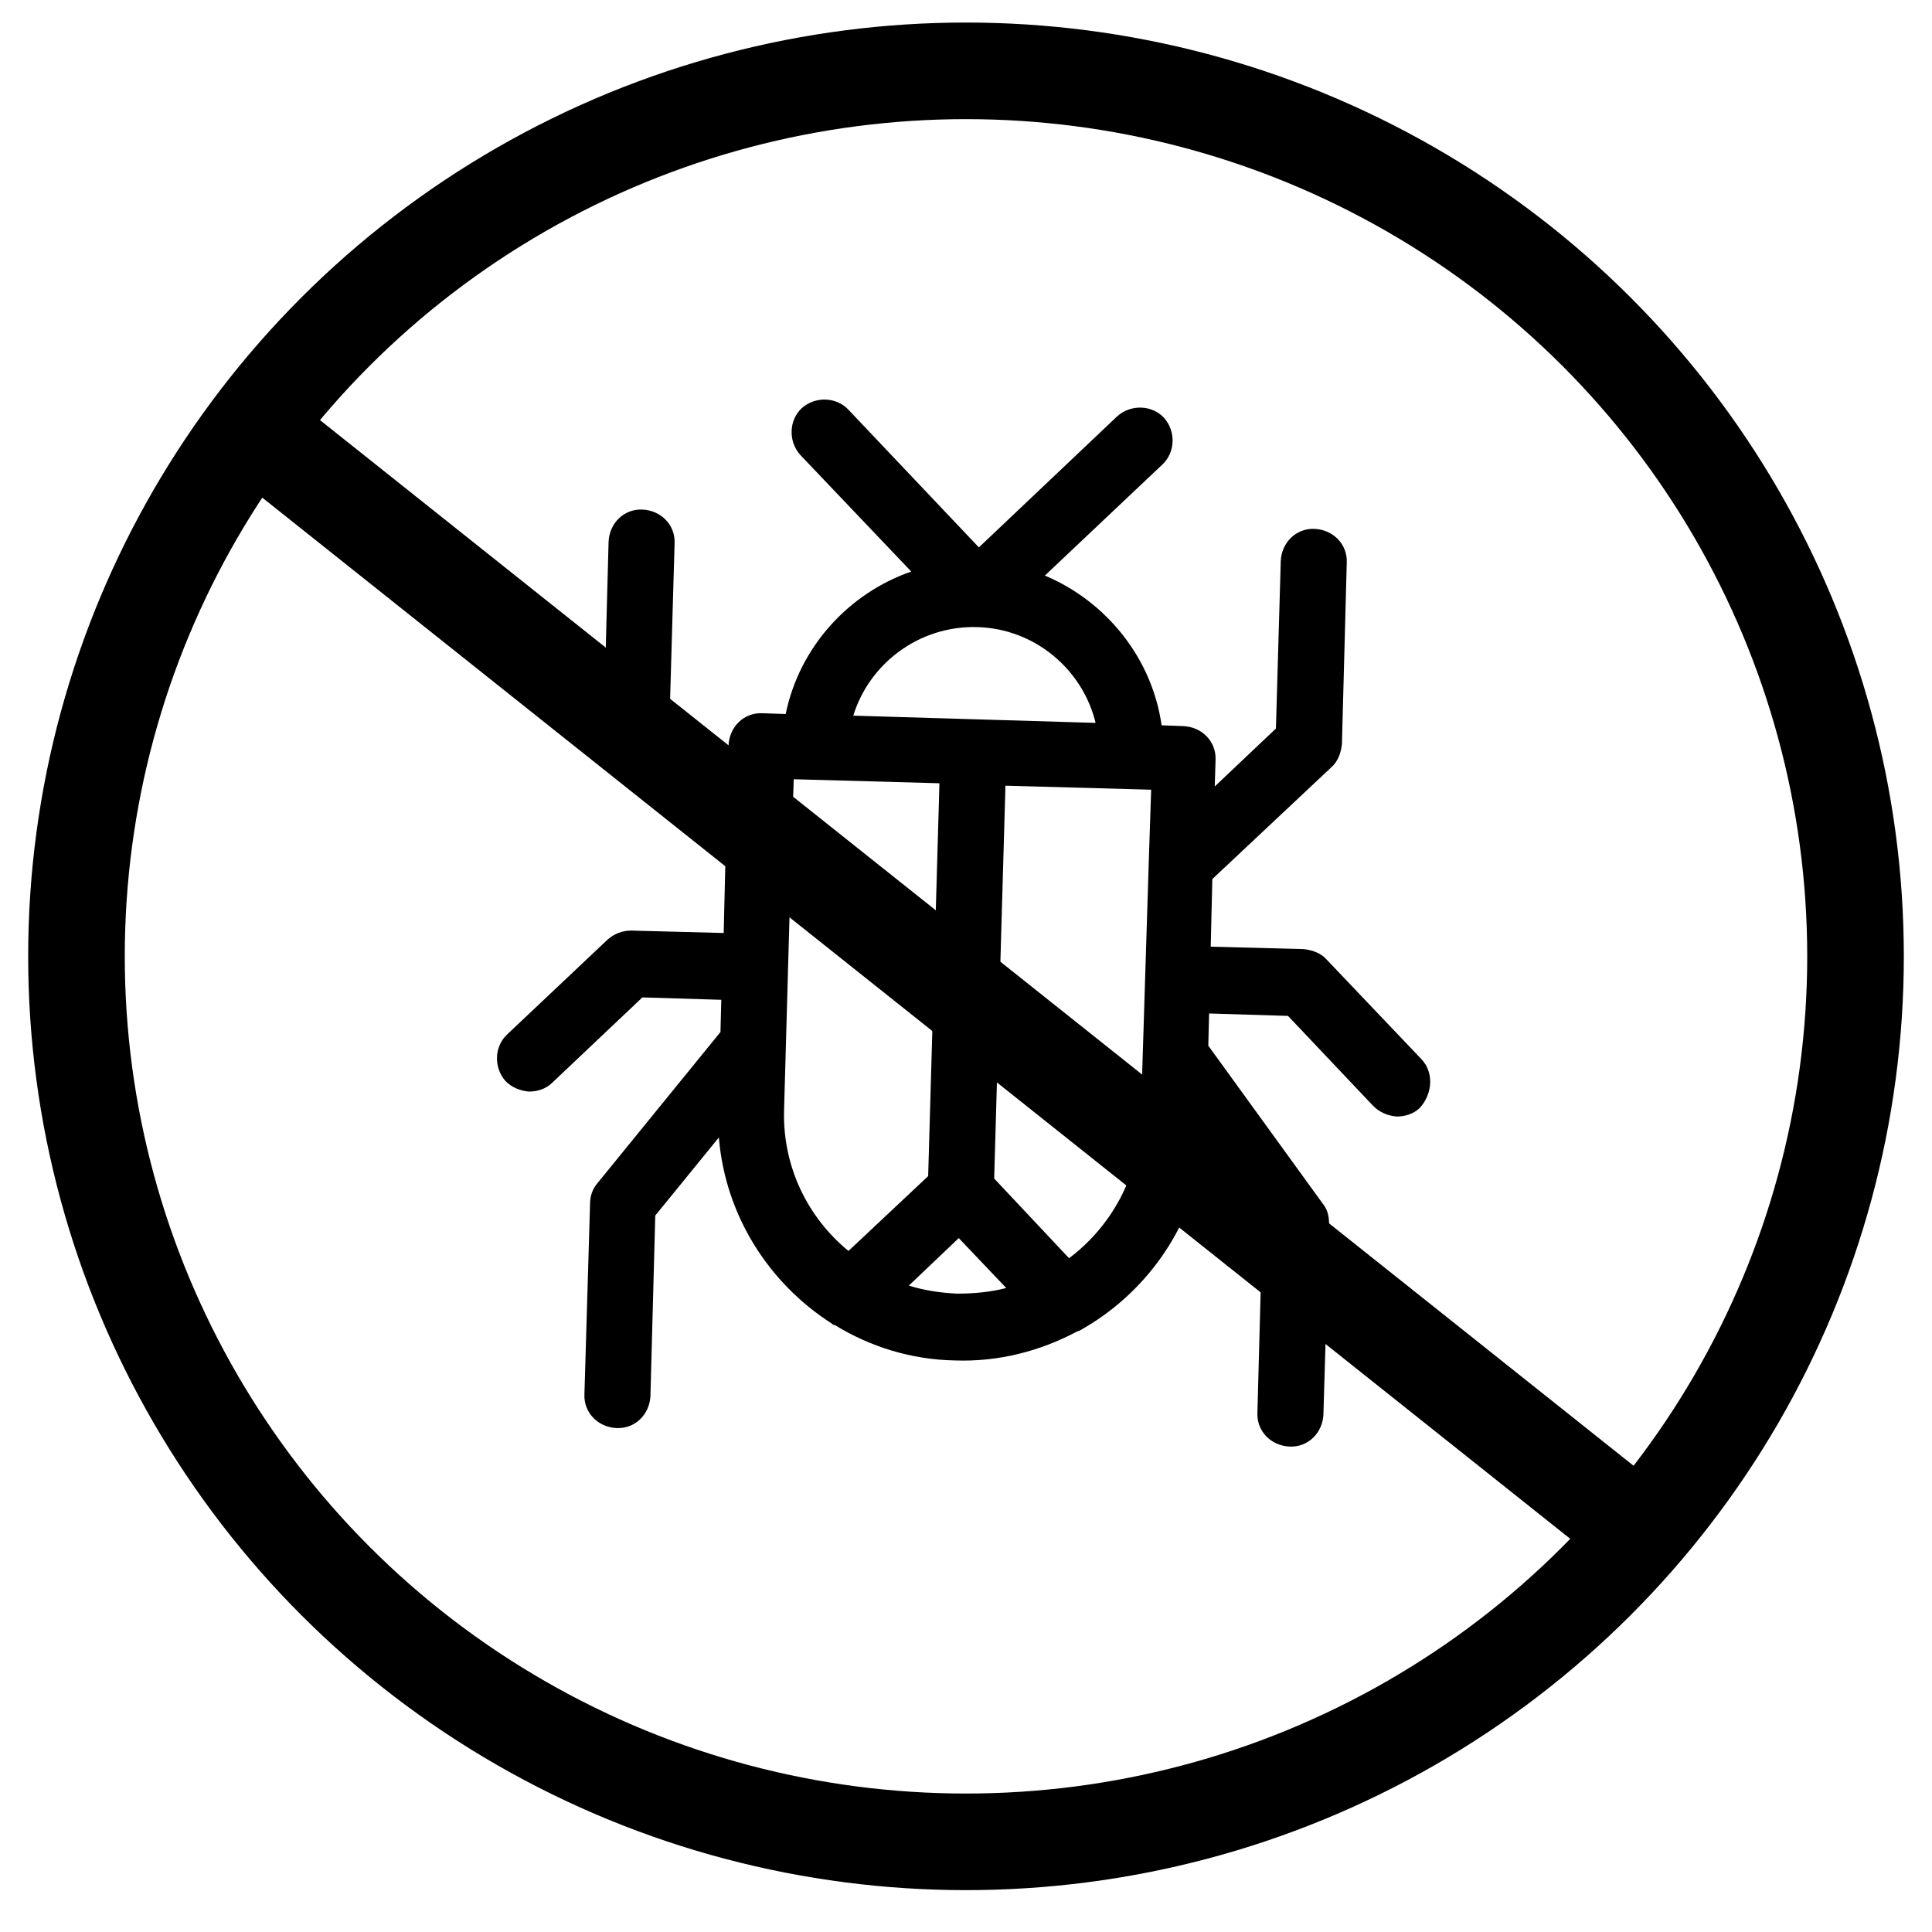 <?xml version="1.0" encoding="utf-8"?>
<!-- Generator: Adobe Illustrator 23.0.1, SVG Export Plug-In . SVG Version: 6.00 Build 0)  -->
<svg version="1.1" id="Layer_1" xmlns="http://www.w3.org/2000/svg" xmlns:xlink="http://www.w3.org/1999/xlink" x="0px" y="0px"
	 viewBox="0 0 240 240" style="enable-background:new 0 0 240 240;" xml:space="preserve">
<style type="text/css">
	.st0{fill:none;stroke:#000000;stroke-width:12;stroke-miterlimit:10;}
</style>
<path d="M176.6,131.6l-11.8-12.4c-0.7-0.8-1.8-1.2-2.9-1.3l-11.5-0.3l0.2-8.4l14.8-13.9c0.8-0.7,1.2-1.8,1.3-2.9l0.6-22.5
	c0.1-2.3-1.7-4.1-4-4.2c-2.3-0.1-4.1,1.7-4.2,4l-0.6,20.8l-7.6,7.2l0.1-3.3c0.1-2.3-1.7-4.1-4-4.2l-2.7-0.1
	c-1.2-8.4-6.9-15.4-14.5-18.6l14.6-13.8c1.6-1.5,1.7-4.1,0.2-5.8c-1.5-1.6-4.1-1.7-5.8-0.2L121.6,68l-16.2-17.1
	c-1.5-1.6-4.1-1.7-5.8-0.2c-1.6,1.5-1.7,4.1-0.2,5.8L113.2,71c-7.8,2.7-13.9,9.4-15.6,17.7l-2.9-0.1c-2.3-0.1-4.1,1.7-4.2,4
	l-0.1,3.3l-7.2-7.6l0.6-20.8c0.1-2.3-1.7-4.1-4-4.2c-2.3-0.1-4.1,1.7-4.2,4l-0.6,22.5c0,1.1,0.4,2.1,1.1,2.9l14,14.8l-0.2,8.4
	l-11.5-0.3c-1.1,0-2.1,0.4-2.9,1.1l-12.5,11.8c-1.6,1.5-1.7,4.1-0.2,5.8c0.8,0.8,1.8,1.2,2.9,1.3c1,0,2.1-0.3,2.9-1.1l11.2-10.6
	l9.8,0.3l-0.1,4l-15.3,18.8c-0.6,0.7-0.9,1.6-0.9,2.5l-0.7,23.7c-0.1,2.3,1.7,4.1,4,4.2c2.3,0.1,4.1-1.7,4.2-4l0.6-22.4l7.9-9.7
	c0.8,9.7,6.2,18.1,14,23.1c0.1,0.1,0.2,0.2,0.4,0.2c4.4,2.7,9.5,4.3,14.9,4.4c5.5,0.2,10.7-1.2,15.2-3.6c0.1,0,0.2-0.1,0.3-0.1
	c8.1-4.5,14-12.6,15.4-22.3l7.3,10.1l-0.6,22.4c-0.1,2.3,1.7,4.1,4,4.2c2.3,0.1,4.1-1.7,4.2-4l0.7-23.7c0-0.9-0.2-1.8-0.8-2.5
	l-14.2-19.6l0.1-4l9.8,0.3l10.6,11.2c0.8,0.8,1.8,1.2,2.9,1.3c1,0,2.1-0.3,2.9-1.1C178,135.8,178.1,133.2,176.6,131.6L176.6,131.6z
	 M121.4,77.9c7.2,0.2,13.1,5.3,14.7,11.9L106,88.9C108,82.4,114.2,77.7,121.4,77.9z M97.4,137.9l0.9-32c0,0,0,0,0,0l0.3-9.1
	l18.1,0.5l-1.4,48.8l-9.9,9.3C100.4,151.3,97.2,145,97.4,137.9L97.4,137.9z M112.9,159.7l6.2-5.9l5.9,6.2c-1.9,0.5-4,0.7-6.1,0.7
	C116.8,160.6,114.8,160.3,112.9,159.7L112.9,159.7z M141.7,139.2c-0.2,7-3.7,13.2-8.9,17.1l-9.3-9.9l1.4-48.8l18.1,0.5l-0.3,9.1
	c0,0,0,0,0,0L141.7,139.2L141.7,139.2z"/>
<ellipse class="st0" cx="120" cy="118.8" rx="110.5" ry="110"/>
<line class="st0" x1="33.9" y1="55.2" x2="205" y2="191.4"/>
</svg>
